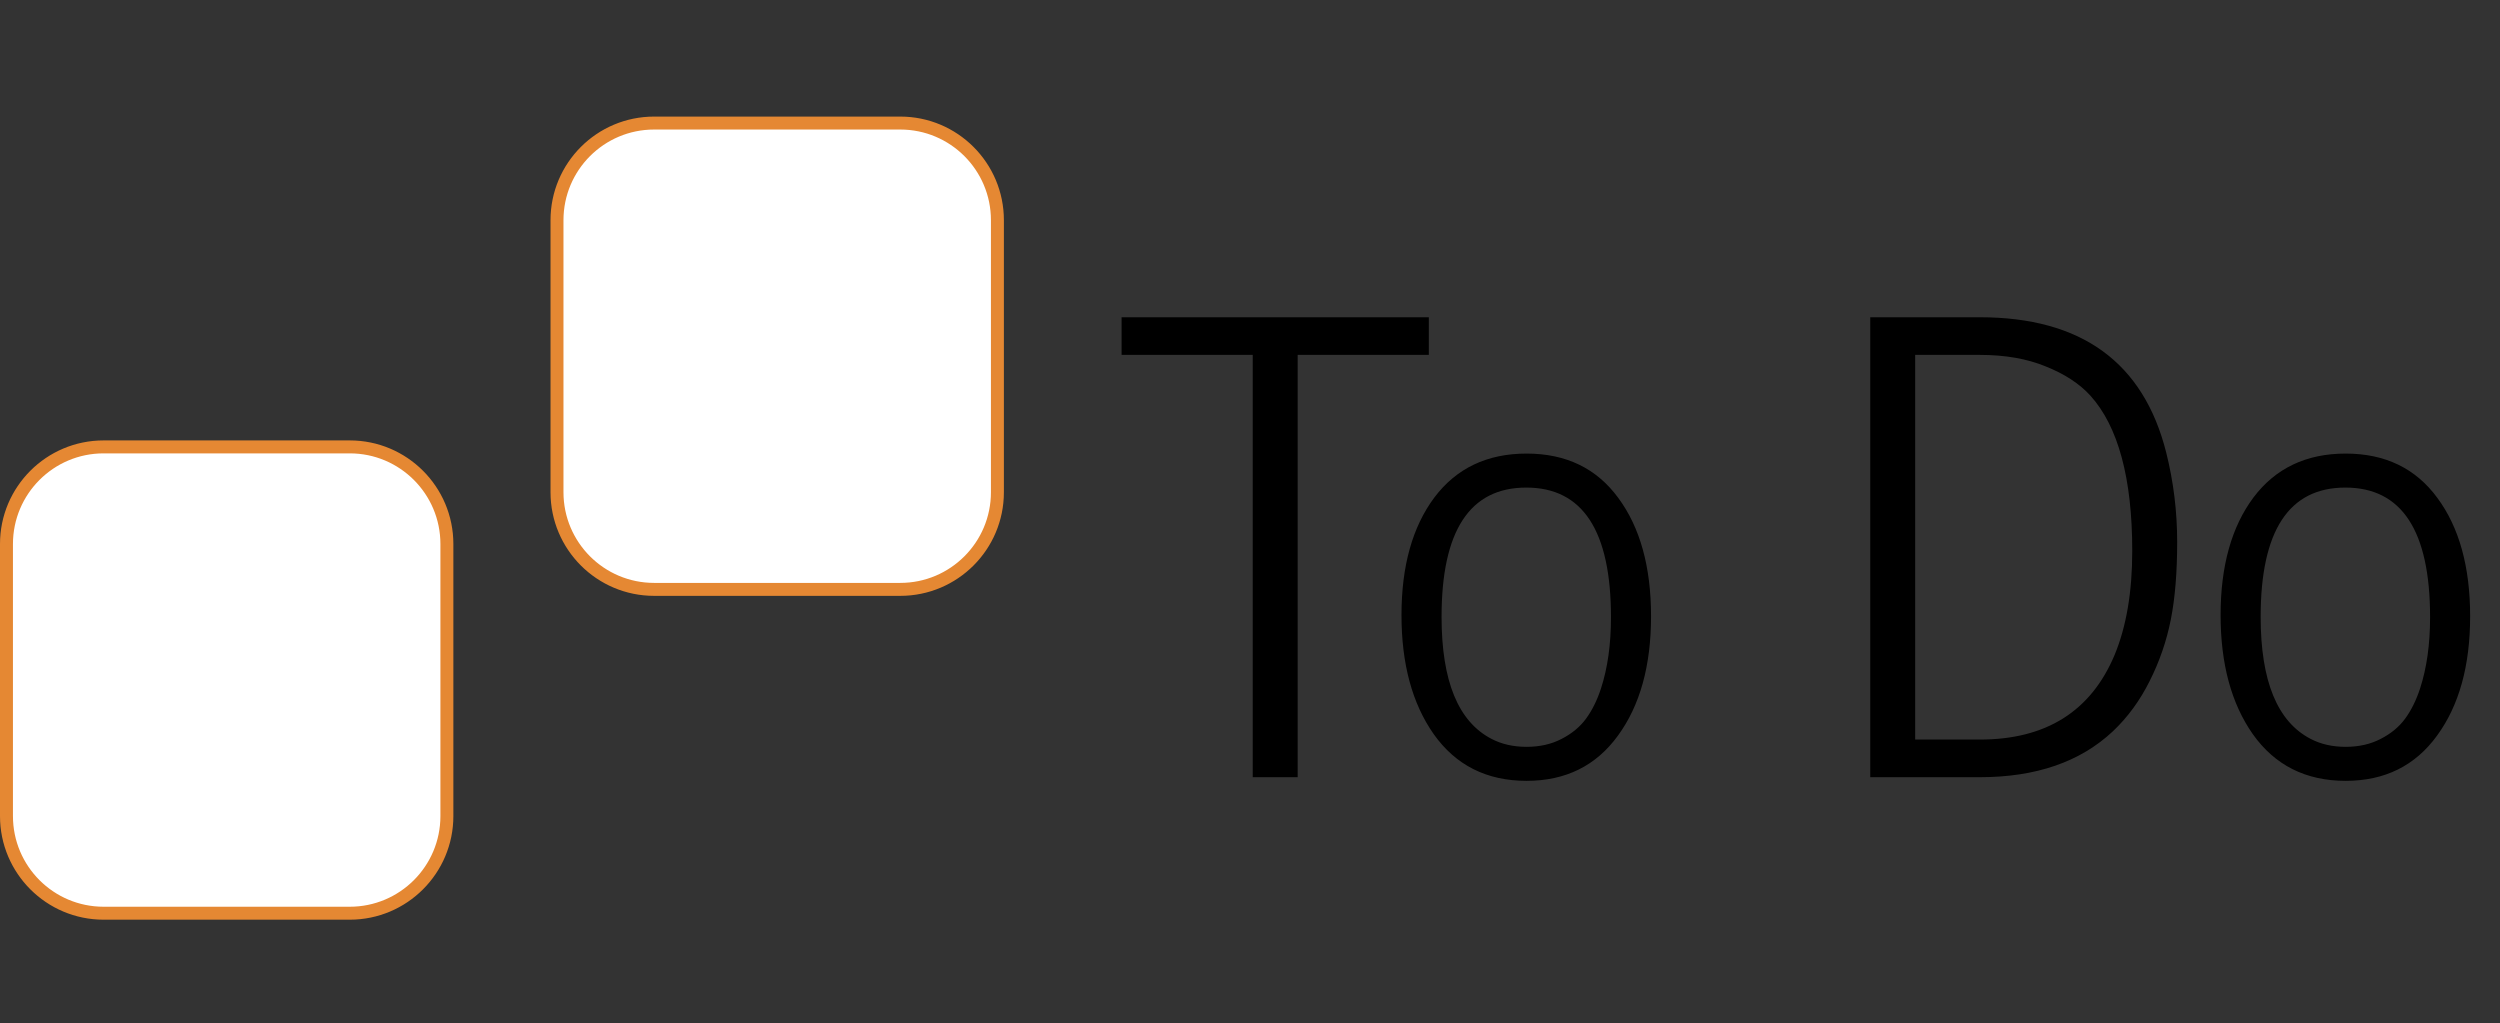 <svg width="193" height="79" viewBox="0 0 193 79" fill="none" xmlns="http://www.w3.org/2000/svg">
<rect x="0" y="0" width="193" height="79" fill="#333333" stroke="none"/>
<path d="M0.5 42C0.5 37.858 3.858 34.5 8 34.5H27C31.142 34.5 34.5 37.858 34.5 42V63C34.5 67.142 31.142 70.5 27 70.5H8C3.858 70.5 0.5 67.142 0.5 63V42ZM43 17C43 12.858 46.358 9.5 50.5 9.5H69.5C73.642 9.5 77 12.858 77 17V38C77 42.142 73.642 45.5 69.5 45.5H50.5C46.358 45.5 43 42.142 43 38V17Z" fill="white" stroke="#E58833"/>
<path d="M86.586 27.398V24.492H110.305V27.398H100.18V60H96.711V27.398H86.586ZM108.195 47.484C108.195 43.703 109.039 40.68 110.727 38.414C112.43 36.148 114.805 35.016 117.852 35.016C120.898 35.016 123.258 36.156 124.93 38.438C126.617 40.719 127.461 43.766 127.461 47.578C127.461 51.391 126.609 54.461 124.906 56.789C123.219 59.117 120.867 60.281 117.852 60.281C114.773 60.281 112.383 59.078 110.68 56.672C109.023 54.312 108.195 51.25 108.195 47.484ZM111.289 47.625C111.289 52.578 112.578 55.719 115.156 57.047C115.938 57.453 116.836 57.656 117.852 57.656C118.867 57.656 119.766 57.453 120.547 57.047C121.344 56.641 121.977 56.117 122.445 55.477C122.914 54.836 123.297 54.062 123.594 53.156C124.109 51.578 124.367 49.742 124.367 47.648C124.367 40.977 122.188 37.641 117.828 37.641C113.469 37.641 111.289 40.969 111.289 47.625ZM144.383 60V24.492H152.844C160.688 24.492 165.484 27.977 167.234 34.945C167.797 37.195 168.078 39.492 168.078 41.836C168.078 44.18 167.914 46.18 167.586 47.836C167.258 49.492 166.711 51.078 165.945 52.594C165.195 54.094 164.25 55.383 163.109 56.461C160.594 58.82 157.172 60 152.844 60H144.383ZM147.852 57.094H152.844C157.953 57.094 161.422 54.914 163.25 50.555C164.156 48.367 164.609 45.695 164.609 42.539C164.609 36.93 163.531 32.93 161.375 30.539C160.531 29.617 159.383 28.867 157.93 28.289C156.492 27.695 154.797 27.398 152.844 27.398H147.852V57.094ZM171.43 47.484C171.43 43.703 172.273 40.68 173.961 38.414C175.664 36.148 178.039 35.016 181.086 35.016C184.133 35.016 186.492 36.156 188.164 38.438C189.852 40.719 190.695 43.766 190.695 47.578C190.695 51.391 189.844 54.461 188.141 56.789C186.453 59.117 184.102 60.281 181.086 60.281C178.008 60.281 175.617 59.078 173.914 56.672C172.258 54.312 171.43 51.25 171.43 47.484ZM174.523 47.625C174.523 52.578 175.812 55.719 178.391 57.047C179.172 57.453 180.07 57.656 181.086 57.656C182.102 57.656 183 57.453 183.781 57.047C184.578 56.641 185.211 56.117 185.68 55.477C186.148 54.836 186.531 54.062 186.828 53.156C187.344 51.578 187.602 49.742 187.602 47.648C187.602 40.977 185.422 37.641 181.062 37.641C176.703 37.641 174.523 40.969 174.523 47.625Z" fill="black"/>
</svg>
